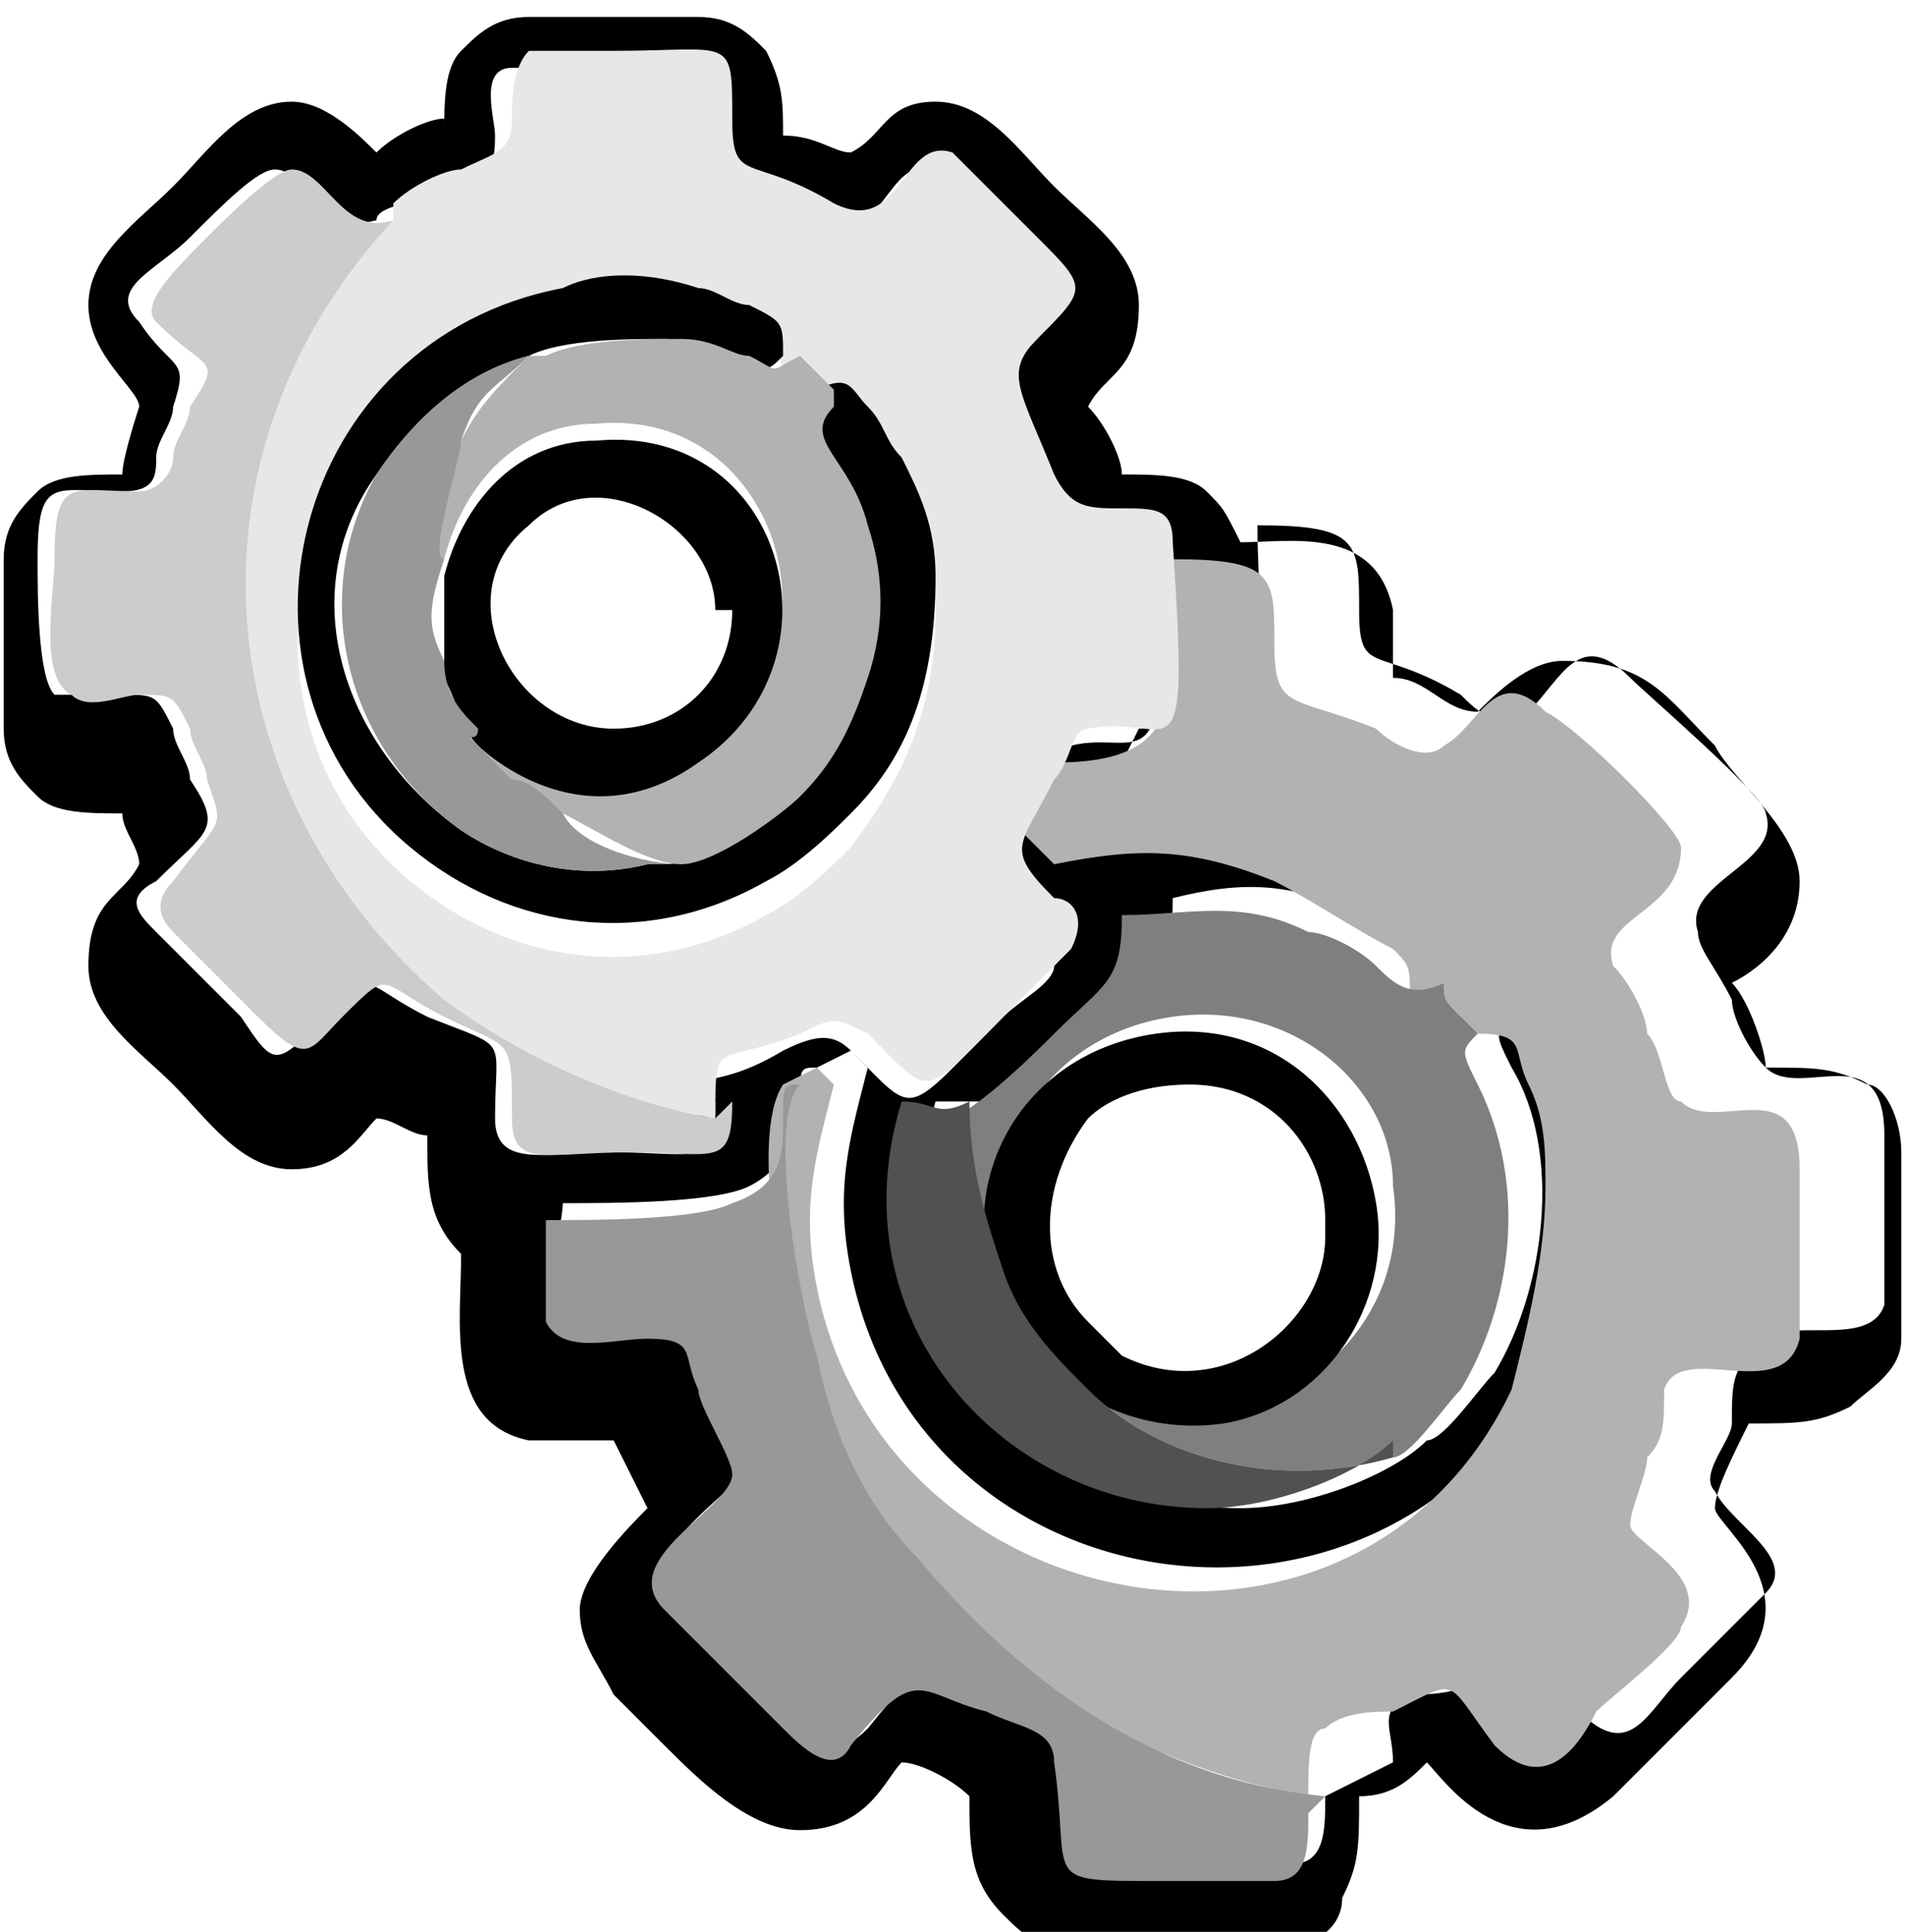 <?xml version="1.0" encoding="UTF-8"?>
<!DOCTYPE svg PUBLIC "-//W3C//DTD SVG 1.1//EN" "http://www.w3.org/Graphics/SVG/1.1/DTD/svg11.dtd">
<!-- Creator: CorelDRAW 2020 (64-Bit) -->
<svg xmlns="http://www.w3.org/2000/svg" xml:space="preserve" width="9.132mm" height="9.259mm" version="1.1" style="shape-rendering:geometricPrecision; text-rendering:geometricPrecision; image-rendering:optimizeQuality; fill-rule:evenodd; clip-rule:evenodd"
viewBox="0 0 1.12 1.14"
 xmlns:xlink="http://www.w3.org/1999/xlink"
 xmlns:xodm="http://www.corel.com/coreldraw/odm/2003">
 <defs>
  <style type="text/css">
   <![CDATA[
    .fil0 {fill:black}
    .fil6 {fill:#515151}
    .fil5 {fill:#7F7F7F}
    .fil4 {fill:#989898}
    .fil1 {fill:#B2B2B2}
    .fil3 {fill:#CCCCCC}
    .fil2 {fill:#E7E7E7}
   ]]>
  </style>
 </defs>
 <g id="Capa_x0020_1">
  <g id="_1743942475120">
   <path class="fil0" d="M0.78 1.06c-0,0.02 -0,0.04 -0.02,0.04 -0.02,0 -0.05,0 -0.07,0 -0.08,0 -0.06,-0 -0.06,-0.07 -0,-0.02 -0.02,-0.02 -0.04,-0.03 -0.04,-0.02 -0.04,-0.03 -0.08,0.02 -0.02,0.02 -0.03,0.01 -0.04,-0.01 -0.02,-0.02 -0.04,-0.04 -0.07,-0.07 -0.03,-0.03 0.04,-0.06 0.04,-0.08 -0,-0.01 -0.02,-0.04 -0.02,-0.05 -0.01,-0.02 -0,-0.03 -0.03,-0.03 -0.02,0 -0.05,0 -0.06,-0.01 -0.01,-0.01 -0,-0.05 -0,-0.06 0.03,0 0.09,0 0.11,-0.01 0.02,-0.01 0.03,-0.03 0.03,-0.05 -0,-0.02 -0,-0.02 0.01,-0.02l0.02 -0.01 0.01 0.01c-0.01,0.04 -0.02,0.07 -0.01,0.12 0.04,0.2 0.31,0.24 0.41,0.06 0.02,-0.03 0.03,-0.07 0.02,-0.12 -0,-0.02 -0.01,-0.04 -0.01,-0.06 -0.01,-0.03 -0.01,-0.03 -0.03,-0.03 -0.01,0.01 -0.01,0.01 -0,0.03 0.03,0.05 0.02,0.13 -0.01,0.18 -0.01,0.01 -0.03,0.04 -0.04,0.04 -0.02,0.02 -0.07,0.04 -0.11,0.04 -0.12,0 -0.22,-0.11 -0.18,-0.24 0.02,-0 0.02,0 0.04,-0 0.02,-0.01 0.04,-0.04 0.06,-0.05 0.03,-0.03 0.04,-0.03 0.04,-0.07 0.04,-0.01 0.07,-0.01 0.11,0.01 0.02,0.01 0.03,0.01 0.04,0.02 0.01,0.01 0.02,0.02 0.04,0.01 0,-0.01 0,-0.02 -0.01,-0.03 -0.02,-0.02 -0.05,-0.03 -0.07,-0.04 -0.05,-0.02 -0.08,-0.01 -0.13,-0.01l-0.02 -0.02 0.02 -0.04c0.09,0 0.07,-0.04 0.07,-0.12 0.06,-0 0.06,0.01 0.06,0.05 -0,0.04 0.01,0.02 0.06,0.05 0.01,0.01 0.02,0.02 0.04,0.01 0.02,-0.02 0.03,-0.05 0.06,-0.02 0.01,0.01 0.08,0.07 0.08,0.08 0.01,0.03 -0.05,0.04 -0.04,0.07 0,0.01 0.01,0.02 0.02,0.04 0,0.01 0.01,0.03 0.02,0.04 0.02,0.02 0.07,-0.02 0.07,0.04 0,0.02 0,0.09 -0,0.1 -0.01,0.03 -0.07,-0 -0.08,0.03 -0.01,0.01 -0.01,0.02 -0.01,0.04 -0,0.01 -0.02,0.03 -0.01,0.04 0.01,0.02 0.05,0.04 0.03,0.06 -0.01,0.01 -0.04,0.04 -0.05,0.05 -0.02,0.02 -0.03,0.05 -0.06,0.02 -0.04,-0.04 -0.03,-0.03 -0.06,-0.02 -0.01,0.01 -0.03,0.01 -0.04,0.01 -0.02,0.01 -0.01,0.02 -0.01,0.04zm-0.36 -0.41c-0,0.04 -0.01,0.03 -0.06,0.03 -0.04,0 -0.07,0.01 -0.07,-0.02 -0,-0.05 0.01,-0.04 -0.04,-0.06 -0.04,-0.02 -0.03,-0.03 -0.06,0 -0.03,0.03 -0.03,0.03 -0.05,0 -0.02,-0.02 -0.03,-0.03 -0.05,-0.05 -0.01,-0.01 -0.02,-0.02 -0,-0.03 0.03,-0.03 0.04,-0.03 0.02,-0.06 -0,-0.01 -0.01,-0.02 -0.01,-0.03 -0.01,-0.02 -0.01,-0.02 -0.03,-0.02 -0.01,-0 -0.03,0 -0.04,-0 -0.01,-0.01 -0.01,-0.06 -0.01,-0.08 -0,-0.05 0.01,-0.04 0.05,-0.04 0.02,-0 0.02,-0.01 0.02,-0.02 0,-0.01 0.01,-0.02 0.01,-0.03 0.01,-0.03 0,-0.02 -0.02,-0.05 -0.02,-0.02 0.01,-0.03 0.03,-0.05 0.02,-0.02 0.04,-0.04 0.05,-0.04 0.02,0 0.02,0.04 0.06,0.03 0,-0.01 0.03,-0.01 0.04,-0.02 0.02,-0.01 0.03,-0 0.03,-0.03 0,-0.01 -0.01,-0.04 0.01,-0.04 0.01,-0 0.04,-0 0.05,-0 0.06,0 0.07,-0.01 0.07,0.04 -0,0.04 0.01,0.02 0.06,0.05 0.04,0.02 0.04,-0.04 0.07,-0.03 0.01,0 0.05,0.04 0.05,0.05 0.03,0.03 0.03,0.03 -0,0.06 -0.02,0.02 -0,0.02 0.01,0.08 0.01,0.02 0.02,0.02 0.04,0.02 0.02,-0 0.03,0 0.03,0.02 0.01,0.14 -0.01,0.1 -0.05,0.11 -0.01,0 -0.02,0.02 -0.02,0.03 -0.02,0.04 -0.03,0.04 0,0.07 0.01,0.01 0.02,0.02 0.01,0.03 -0,0.01 -0.02,0.02 -0.03,0.03 -0.06,0.06 -0.05,0.06 -0.09,0.02 -0.01,-0.01 -0.02,-0.01 -0.04,-0 -0.05,0.03 -0.05,0 -0.05,0.05zm-0.16 -0.58c-0.01,0 -0.03,0.01 -0.04,0.02 -0.01,-0.01 -0.03,-0.03 -0.05,-0.03 -0.03,0 -0.05,0.03 -0.07,0.05 -0.02,0.02 -0.05,0.04 -0.05,0.07 0,0.03 0.03,0.05 0.03,0.06 0,0 -0.01,0.03 -0.01,0.04 -0.02,0 -0.04,-0 -0.05,0.01 -0.01,0.01 -0.02,0.02 -0.02,0.04l0 0.1c0,0.02 0.01,0.03 0.02,0.04 0.01,0.01 0.03,0.01 0.05,0.01 0,0.01 0.01,0.02 0.01,0.03 -0.01,0.02 -0.03,0.02 -0.03,0.06 0,0.03 0.03,0.05 0.05,0.07 0.02,0.02 0.04,0.05 0.07,0.05 0.03,0 0.04,-0.02 0.05,-0.03 0.01,0 0.02,0.01 0.03,0.01 0,0.03 -0,0.05 0.02,0.07 0,0.04 -0.01,0.1 0.04,0.11 0.01,0 0.04,0 0.05,0l0.02 0.04c-0.01,0.01 -0.04,0.04 -0.04,0.06 0,0.02 0.01,0.03 0.02,0.05 0.01,0.01 0.02,0.02 0.03,0.03 0.02,0.02 0.05,0.05 0.08,0.05 0.04,0 0.05,-0.03 0.06,-0.04 0.01,0 0.03,0.01 0.04,0.02 0,0.03 -0,0.05 0.02,0.07 0.01,0.01 0.02,0.02 0.04,0.02l0.12 0c0.02,0 0.04,-0.01 0.04,-0.03 0.01,-0.02 0.01,-0.03 0.01,-0.06 0.02,-0 0.03,-0.01 0.04,-0.02 0.01,0.01 0.05,0.07 0.11,0.02l0.07 -0.07c0.05,-0.05 -0.01,-0.09 -0.01,-0.1 0,-0.01 0.01,-0.03 0.02,-0.05 0.03,0 0.04,0 0.06,-0.01 0.01,-0.01 0.03,-0.02 0.03,-0.04l0 -0.11c0,-0.02 -0.01,-0.04 -0.02,-0.04 -0.02,-0.01 -0.03,-0.01 -0.06,-0.01 -0,-0.01 -0.01,-0.04 -0.02,-0.05 0.02,-0.01 0.04,-0.03 0.04,-0.06 0,-0.03 -0.04,-0.06 -0.05,-0.08 -0.03,-0.03 -0.04,-0.05 -0.09,-0.05 -0.02,0 -0.04,0.02 -0.05,0.03 -0.02,-0 -0.03,-0.02 -0.05,-0.02 0,-0.02 -0,-0.03 -0,-0.04 -0.01,-0.05 -0.06,-0.04 -0.09,-0.04 -0.01,-0.02 -0.01,-0.02 -0.02,-0.03 -0.01,-0.01 -0.03,-0.01 -0.05,-0.01 -0,-0.01 -0.01,-0.03 -0.02,-0.04 0.01,-0.02 0.03,-0.02 0.03,-0.06 0,-0.03 -0.03,-0.05 -0.05,-0.07 -0.02,-0.02 -0.04,-0.05 -0.07,-0.05 -0.03,0 -0.03,0.02 -0.05,0.03 -0.01,-0 -0.02,-0.01 -0.04,-0.01 0,-0.02 -0,-0.03 -0.01,-0.05 -0.01,-0.01 -0.02,-0.02 -0.04,-0.02l-0.1 0c-0.02,0 -0.03,0.01 -0.04,0.02 -0.01,0.01 -0.01,0.03 -0.01,0.05z"/>
   <path class="fil1" d="M0.85 0.58c0,0.01 0,0.01 0.01,0.02 0,0 0,0.01 0.01,0.01 0.03,0 0.02,0.01 0.03,0.03 0.01,0.02 0.01,0.04 0.01,0.06 0,0.04 -0.01,0.08 -0.02,0.12 -0.09,0.19 -0.37,0.14 -0.41,-0.06 -0.01,-0.05 -0,-0.08 0.01,-0.12l-0.01 -0.01 -0.02 0.01c-0.02,0.03 0,0.13 0.01,0.16 0.01,0.05 0.04,0.09 0.06,0.12 0.05,0.06 0.13,0.12 0.24,0.14 -0,-0.02 -0,-0.04 0.01,-0.04 0.01,-0.01 0.03,-0.01 0.04,-0.01 0.04,-0.02 0.03,-0.02 0.06,0.02 0.03,0.03 0.05,0 0.06,-0.02 0.01,-0.01 0.05,-0.04 0.05,-0.05 0.02,-0.03 -0.03,-0.05 -0.03,-0.06 -0,-0.01 0.01,-0.03 0.01,-0.04 0.01,-0.01 0.01,-0.02 0.01,-0.04 0.01,-0.03 0.07,0.01 0.08,-0.03 0,-0.01 0,-0.09 0,-0.1 -0,-0.06 -0.05,-0.02 -0.07,-0.04 -0.01,-0 -0.01,-0.03 -0.02,-0.04 -0,-0.01 -0.01,-0.03 -0.02,-0.04 -0.01,-0.03 0.04,-0.03 0.04,-0.07 -0,-0.01 -0.06,-0.07 -0.08,-0.08 -0.03,-0.03 -0.04,0.01 -0.06,0.02 -0.01,0.01 -0.03,0 -0.04,-0.01 -0.05,-0.02 -0.06,-0.01 -0.06,-0.05 0,-0.04 0,-0.05 -0.06,-0.05 0,0.08 0.01,0.12 -0.07,0.12l-0.02 0.04 0.02 0.02c0.05,-0.01 0.08,-0.01 0.13,0.01 0.02,0.01 0.05,0.03 0.07,0.04 0.01,0.01 0.01,0.01 0.01,0.03z"/>
   <path class="fil2" d="M0.46 0.22c0,0.01 0.01,0.01 0.01,0.01 0,0 0.01,0 0.01,0.01 0,0.01 0,0 0,0.01 0.02,-0.01 0.02,-0 0.03,0.01 0.01,0.01 0.01,0.02 0.02,0.03 0.01,0.02 0.02,0.05 0.02,0.07 0,0.06 -0.02,0.1 -0.05,0.14 -0.01,0.01 -0.03,0.03 -0.05,0.04 -0.07,0.04 -0.15,0.03 -0.21,-0.02 -0.12,-0.1 -0.07,-0.3 0.09,-0.33 0.03,-0.01 0.06,-0 0.08,0 0.01,0 0.02,0.01 0.03,0.01 0.02,0.01 0.02,0.01 0.02,0.03zm-0.23 -0.09c-0.13,0.14 -0.11,0.34 0.03,0.46 0.03,0.03 0.1,0.06 0.16,0.07 -0,-0.05 0,-0.03 0.05,-0.05 0.02,-0.01 0.02,-0.01 0.04,0 0.04,0.04 0.03,0.04 0.09,-0.02 0.01,-0.01 0.02,-0.02 0.03,-0.03 0.01,-0.02 -0,-0.03 -0.01,-0.03 -0.03,-0.03 -0.02,-0.03 -0,-0.07 0.01,-0.01 0.01,-0.03 0.02,-0.03 0.05,-0.01 0.06,0.04 0.05,-0.11 -0,-0.02 -0.01,-0.02 -0.03,-0.02 -0.02,0 -0.03,0 -0.04,-0.02 -0.02,-0.05 -0.03,-0.06 -0.01,-0.08 0.03,-0.03 0.03,-0.03 0,-0.06 -0.01,-0.01 -0.05,-0.05 -0.05,-0.05 -0.03,-0.01 -0.03,0.05 -0.07,0.03 -0.05,-0.03 -0.06,-0.01 -0.06,-0.05 0,-0.05 -0,-0.04 -0.07,-0.04 -0.01,0 -0.04,-0 -0.05,0 -0.01,0.01 -0.01,0.03 -0.01,0.04 -0,0.02 -0.01,0.02 -0.03,0.03 -0.01,0 -0.03,0.01 -0.04,0.02z"/>
   <path class="fil3" d="M0.42 0.66c-0.06,-0.01 -0.12,-0.04 -0.16,-0.07 -0.14,-0.12 -0.16,-0.32 -0.03,-0.46 -0.03,0.01 -0.04,-0.03 -0.06,-0.03 -0.01,-0 -0.04,0.03 -0.05,0.04 -0.02,0.02 -0.04,0.04 -0.03,0.05 0.03,0.03 0.04,0.02 0.02,0.05 -0,0.01 -0.01,0.02 -0.01,0.03 -0,0.01 -0.01,0.02 -0.02,0.02 -0.04,0 -0.05,-0.01 -0.05,0.04 0,0.02 -0.01,0.07 0.01,0.08 0.01,0.01 0.03,0 0.04,0 0.02,0 0.02,0 0.03,0.02 0,0.01 0.01,0.02 0.01,0.03 0.01,0.03 0.01,0.02 -0.02,0.06 -0.01,0.01 -0.01,0.02 0,0.03 0.02,0.02 0.03,0.03 0.05,0.05 0.03,0.03 0.03,0.02 0.05,-0 0.03,-0.03 0.02,-0.02 0.06,-0 0.04,0.02 0.04,0.01 0.04,0.06 0,0.03 0.02,0.02 0.07,0.02 0.05,0 0.06,0.01 0.06,-0.03z"/>
   <path class="fil4" d="M0.78 1.06c-0.11,-0.01 -0.19,-0.08 -0.24,-0.14 -0.03,-0.03 -0.05,-0.07 -0.06,-0.12 -0.01,-0.03 -0.03,-0.14 -0.01,-0.16 -0.01,0 -0.01,0 -0.01,0.02 0,0.02 -0,0.04 -0.03,0.05 -0.02,0.01 -0.08,0.01 -0.11,0.01 -0,0.01 -0,0.05 0,0.06 0.01,0.02 0.04,0.01 0.06,0.01 0.03,-0 0.02,0.01 0.03,0.03 0,0.01 0.02,0.04 0.02,0.05 0,0.02 -0.07,0.05 -0.04,0.08 0.02,0.02 0.04,0.04 0.07,0.07 0.01,0.01 0.03,0.03 0.04,0.01 0.04,-0.05 0.04,-0.03 0.08,-0.02 0.02,0.01 0.04,0.01 0.04,0.03 0.01,0.07 -0.01,0.07 0.06,0.07 0.02,0 0.05,0 0.07,-0 0.02,-0 0.02,-0.02 0.02,-0.04z"/>
   <path class="fil5" d="M0.69 0.6c0.07,-0.01 0.13,0.04 0.13,0.1 0.01,0.07 -0.04,0.12 -0.09,0.13 -0.07,0.01 -0.13,-0.04 -0.14,-0.1 -0.01,-0.06 0.03,-0.12 0.1,-0.13zm-0.12 0.05c-0.01,0.03 0.01,0.07 0.02,0.1 0.01,0.03 0.03,0.05 0.05,0.07 0.04,0.04 0.11,0.06 0.18,0.04 0.01,-0 0.03,-0.03 0.04,-0.04 0.03,-0.05 0.04,-0.12 0.01,-0.18 -0.01,-0.02 -0.01,-0.02 0,-0.03 -0,-0 -0.01,-0.01 -0.01,-0.01 -0.01,-0.01 -0.01,-0.01 -0.01,-0.02 -0.02,0.01 -0.03,0 -0.04,-0.01 -0.01,-0.01 -0.03,-0.02 -0.04,-0.02 -0.04,-0.02 -0.07,-0.01 -0.11,-0.01 -0,0.04 -0.01,0.04 -0.04,0.07 -0.01,0.01 -0.04,0.04 -0.06,0.05z"/>
   <path class="fil0" d="M0.48 0.24c-0.01,0.02 0.01,0.03 0.02,0.07 0.01,0.03 0.01,0.06 0,0.09 -0.01,0.03 -0.02,0.05 -0.04,0.07 -0.01,0.01 -0.05,0.04 -0.07,0.04l-0.01 0c-0.04,0.01 -0.08,-0 -0.11,-0.02 -0.07,-0.05 -0.1,-0.14 -0.05,-0.21 0.02,-0.03 0.05,-0.06 0.09,-0.07 0.02,-0.01 0.06,-0.01 0.08,-0.01 0.01,0 0.02,0.01 0.04,0.01 0.02,0.01 0.02,0.01 0.03,-0 -0,-0.02 -0,-0.02 -0.02,-0.03 -0.01,-0 -0.02,-0.01 -0.03,-0.01 -0.03,-0.01 -0.06,-0.01 -0.08,-0 -0.16,0.03 -0.21,0.23 -0.09,0.33 0.06,0.05 0.14,0.06 0.21,0.02 0.02,-0.01 0.04,-0.03 0.05,-0.04 0.03,-0.03 0.05,-0.07 0.05,-0.14 -0,-0.03 -0.01,-0.05 -0.02,-0.07 -0.01,-0.01 -0.01,-0.02 -0.02,-0.03 -0.01,-0.01 -0.01,-0.02 -0.03,-0.01z"/>
   <path class="fil1" d="M0.31 0.21c-0.02,0.02 -0.03,0.03 -0.04,0.05 -0,0.01 -0.03,0.07 -0.01,0.07 0.01,-0.04 0.04,-0.08 0.09,-0.08 0.11,-0.01 0.15,0.14 0.06,0.19 -0.07,0.04 -0.13,-0.01 -0.13,-0.01 -0,0 -0,-0 0,0.01l0.02 0.02c0.01,0.01 0.02,0.02 0.03,0.02 0.02,0.01 0.05,0.03 0.07,0.03 0.02,0 0.06,-0.03 0.07,-0.04 0.02,-0.02 0.03,-0.04 0.04,-0.07 0.01,-0.03 0.01,-0.06 -0,-0.09 -0.01,-0.04 -0.04,-0.05 -0.02,-0.07 -0,-0.01 -0,-0 -0,-0.01 -0,-0 -0,-0 -0.01,-0.01 -0,-0 -0.01,-0.01 -0.01,-0.01 -0.02,0.01 -0.01,0.01 -0.03,0 -0.01,-0 -0.02,-0.01 -0.04,-0.01 -0.02,-0 -0.06,-0 -0.08,0.01z"/>
   <path class="fil0" d="M0.7 0.64c0.05,0 0.08,0.04 0.08,0.08l0 0.01c0,0.05 -0.06,0.1 -0.12,0.07 -0.01,-0.01 -0.01,-0.01 -0.02,-0.02 -0.03,-0.03 -0.03,-0.08 0,-0.12 0.01,-0.01 0.03,-0.02 0.06,-0.02zm-0.02 -0.03c-0.07,0.01 -0.11,0.07 -0.1,0.13 0.01,0.06 0.07,0.11 0.14,0.1 0.06,-0.01 0.1,-0.07 0.09,-0.13 -0.01,-0.06 -0.06,-0.11 -0.13,-0.1z"/>
   <path class="fil6" d="M0.82 0.86c-0.07,0.02 -0.14,-0 -0.18,-0.04 -0.02,-0.02 -0.04,-0.04 -0.05,-0.07 -0.01,-0.03 -0.02,-0.06 -0.02,-0.1 -0.02,0.01 -0.02,0 -0.04,0 -0.04,0.13 0.06,0.24 0.18,0.24 0.04,-0 0.09,-0.02 0.11,-0.04z"/>
   <path class="fil0" d="M0.43 0.36c0,0.04 -0.03,0.07 -0.07,0.07 -0.06,0 -0.1,-0.08 -0.05,-0.12 0.04,-0.04 0.11,-0 0.11,0.05zm-0.17 -0.02c-0,0.02 -0,0.04 0,0.06 0.01,0.02 0.01,0.03 0.02,0.04 0,0 0.06,0.06 0.13,0.01 0.09,-0.06 0.05,-0.2 -0.06,-0.19 -0.05,0 -0.08,0.04 -0.09,0.08z"/>
   <path class="fil4" d="M0.4 0.51c-0.02,0 -0.06,-0.01 -0.07,-0.03 -0.01,-0.01 -0.02,-0.02 -0.03,-0.02l-0.02 -0.02c-0.01,-0.01 -0,-0 -0,-0.01 -0.01,-0.01 -0.02,-0.02 -0.02,-0.04 -0.01,-0.02 -0.01,-0.03 -0,-0.06 -0.01,-0 0.01,-0.06 0.01,-0.07 0.01,-0.03 0.02,-0.03 0.04,-0.05 -0.04,0.01 -0.07,0.04 -0.09,0.07 -0.04,0.07 -0.02,0.16 0.05,0.21 0.03,0.02 0.07,0.03 0.11,0.02l0.01 -0z"/>
  </g>
 </g>
</svg>

